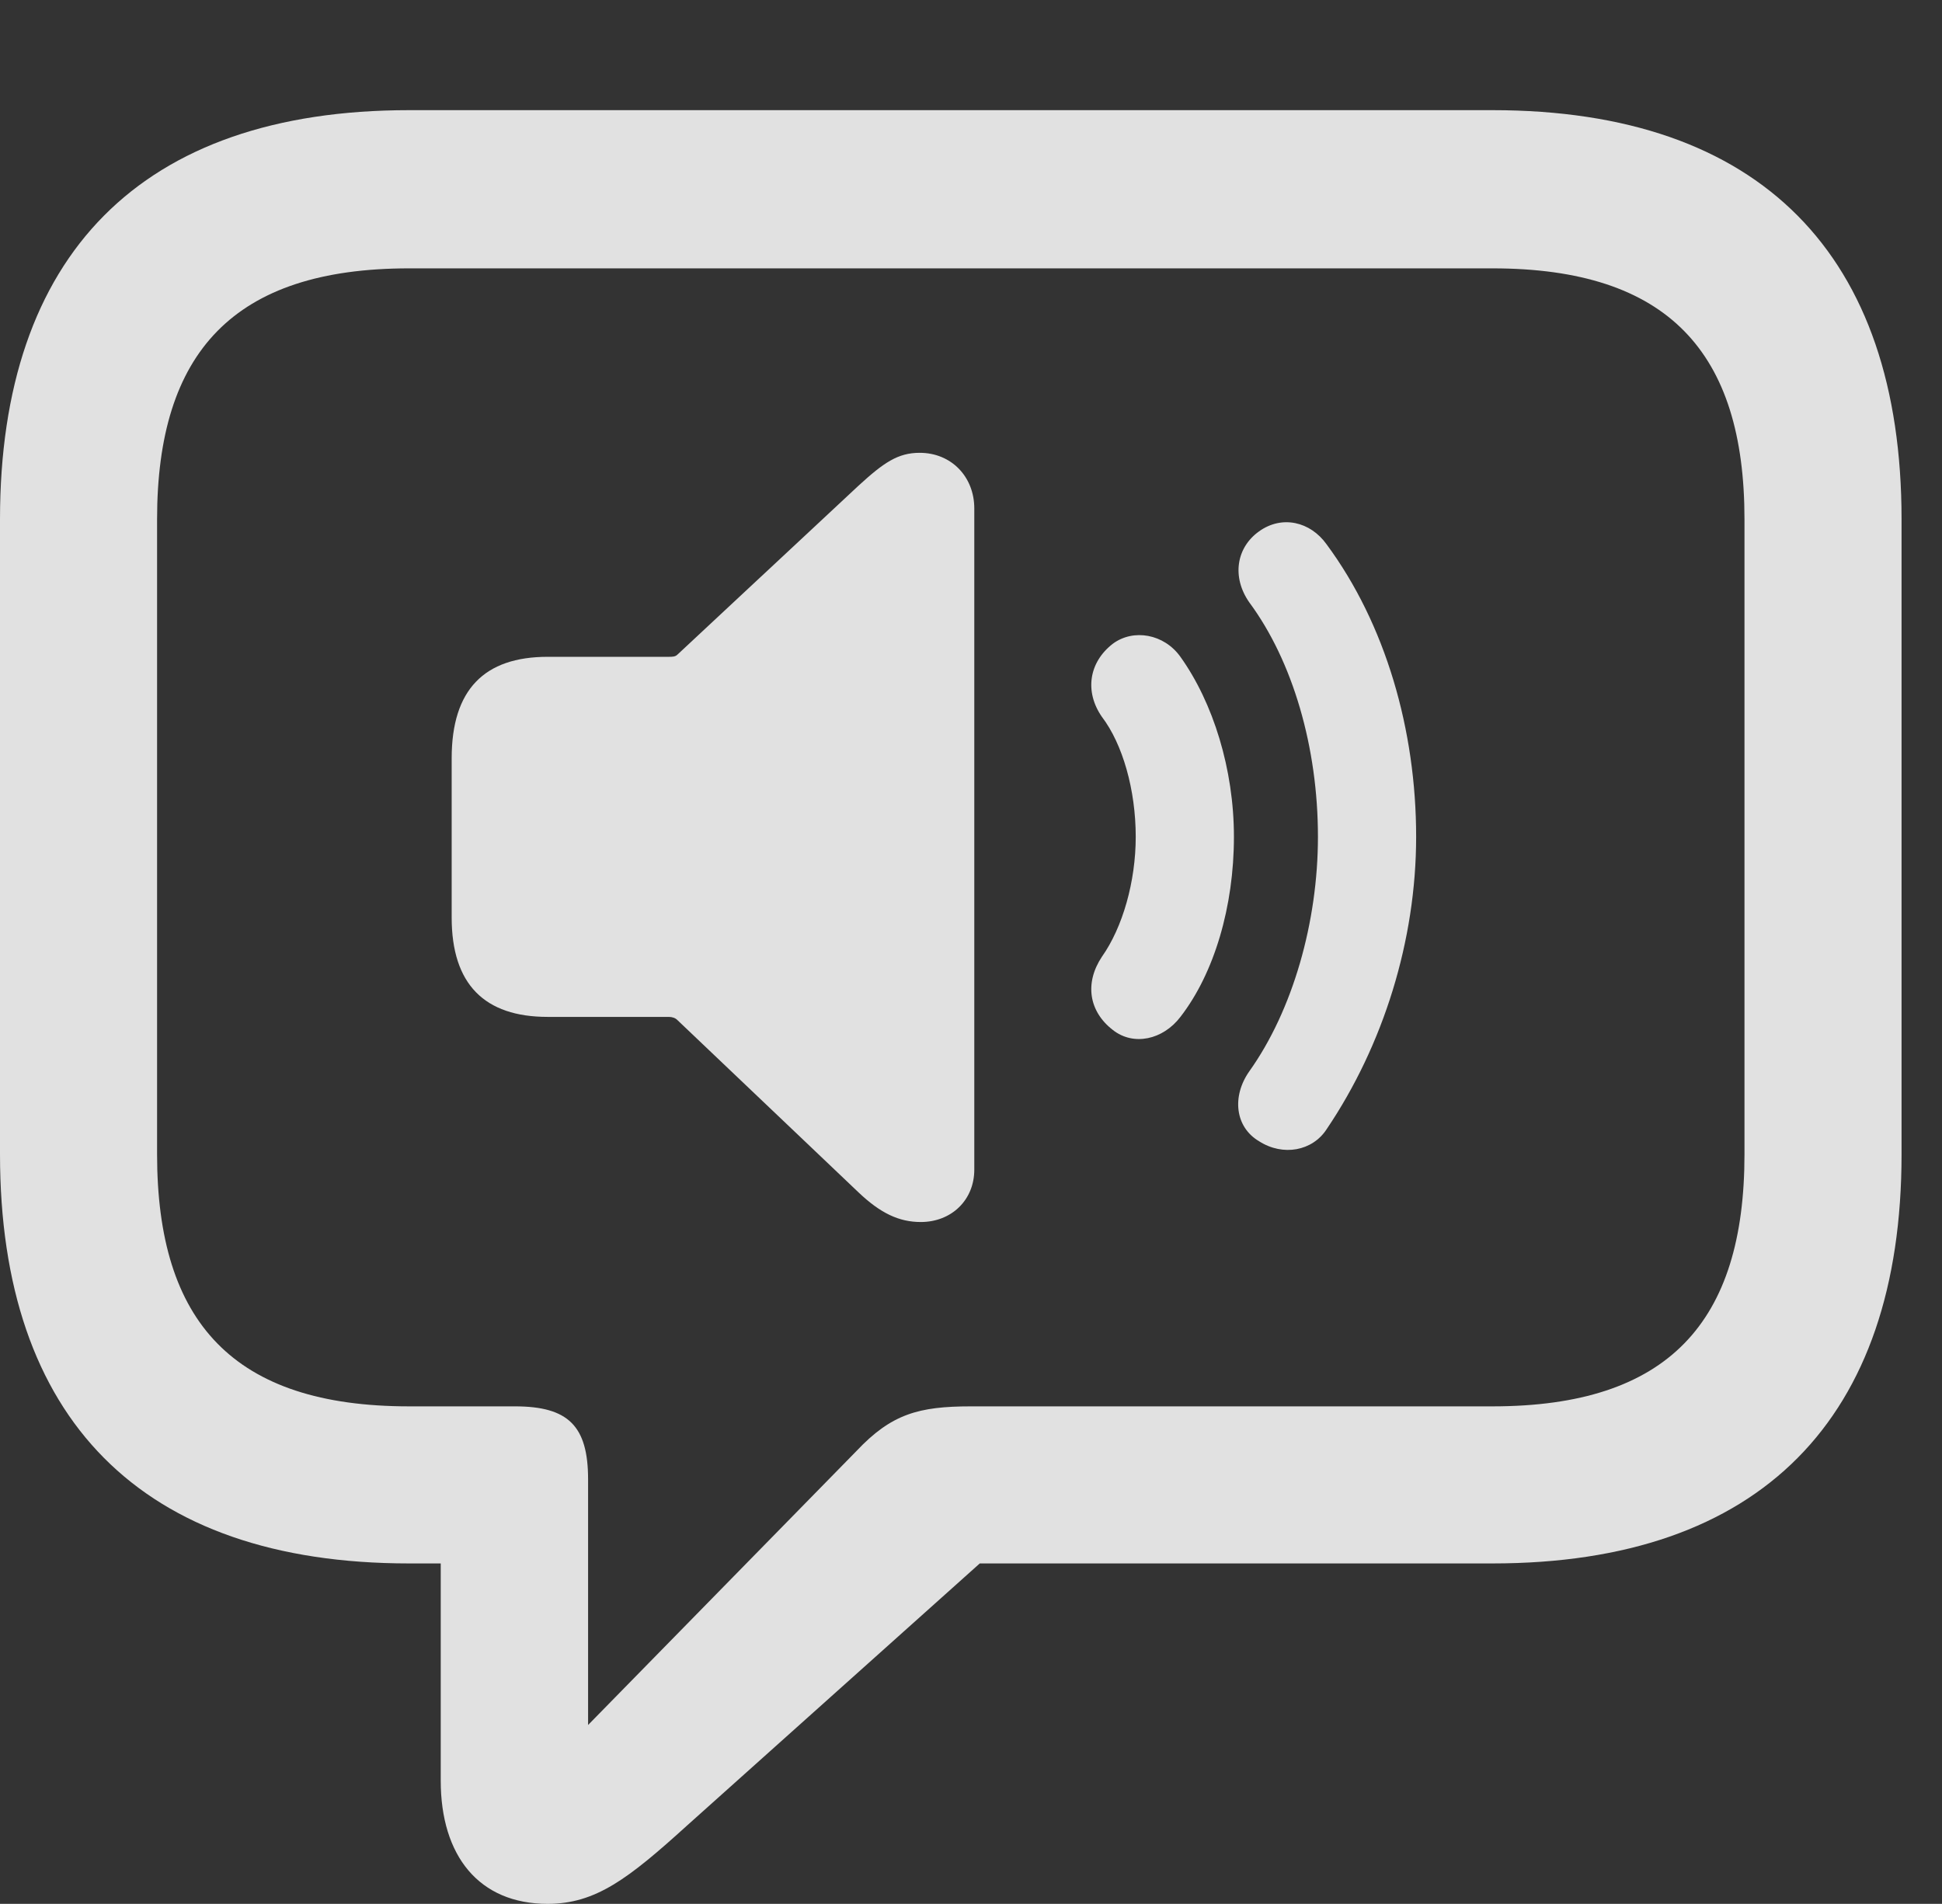 <?xml version="1.0" encoding="UTF-8"?>
<!--Generator: Apple Native CoreSVG 341-->
<!DOCTYPE svg
PUBLIC "-//W3C//DTD SVG 1.1//EN"
       "http://www.w3.org/Graphics/SVG/1.1/DTD/svg11.dtd">
<svg version="1.1" xmlns="http://www.w3.org/2000/svg" xmlns:xlink="http://www.w3.org/1999/xlink" viewBox="0 0 17.383 17.041">
 <rect x="0" y="0" width="17.383" height="17.041" fill="#333333" stroke="none"/>
 <g>
  <rect height="17.041" opacity="0" width="17.383" x="0" y="0"/>
  <path d="M4.902 17.041C5.332 17.041 5.625 16.816 6.152 16.338L8.77 13.994L13.359 13.994C15.762 13.994 17.021 12.695 17.021 10.332L17.021 4.648C17.021 2.285 15.762 0.986 13.359 0.986L3.662 0.986C1.26 0.986 0 2.285 0 4.648L0 10.332C0 12.695 1.26 13.994 3.662 13.994L3.945 13.994L3.945 15.938C3.945 16.611 4.287 17.041 4.902 17.041ZM5.264 15.44L5.264 13.242C5.264 12.764 5.088 12.588 4.609 12.588L3.662 12.588C2.09 12.588 1.406 11.836 1.406 10.332L1.406 4.648C1.406 3.154 2.09 2.402 3.662 2.402L13.359 2.402C14.932 2.402 15.615 3.154 15.615 4.648L15.615 10.332C15.615 11.836 14.932 12.588 13.359 12.588L8.691 12.588C8.223 12.588 7.979 12.656 7.666 12.988Z" fill="white" fill-opacity="0.85"/>
  <path d="M11.27 10.215C11.484 10.352 11.748 10.303 11.875 10.107C12.383 9.355 12.676 8.418 12.676 7.49C12.676 6.533 12.402 5.586 11.875 4.873C11.729 4.668 11.475 4.609 11.27 4.756C11.065 4.902 11.025 5.166 11.182 5.391C11.572 5.918 11.797 6.689 11.797 7.49C11.797 8.252 11.572 9.043 11.182 9.59C11.025 9.814 11.055 10.088 11.27 10.215Z" fill="white" fill-opacity="0.85"/>
  <path d="M9.961 9.219C10.146 9.365 10.41 9.307 10.566 9.102C10.869 8.711 11.045 8.115 11.045 7.49C11.045 6.885 10.859 6.289 10.566 5.879C10.42 5.674 10.146 5.625 9.961 5.762C9.746 5.928 9.707 6.191 9.863 6.416C10.049 6.66 10.166 7.07 10.166 7.49C10.166 7.891 10.049 8.301 9.863 8.564C9.707 8.799 9.746 9.053 9.961 9.219Z" fill="white" fill-opacity="0.85"/>
  <path d="M8.242 10.938C8.516 10.938 8.721 10.742 8.721 10.469L8.721 4.551C8.721 4.268 8.516 4.053 8.232 4.053C8.037 4.053 7.91 4.141 7.686 4.346L6.064 5.859C6.045 5.879 6.016 5.879 5.986 5.879L4.902 5.879C4.336 5.879 4.043 6.172 4.043 6.787L4.043 8.213C4.043 8.809 4.336 9.102 4.902 9.102L5.986 9.102C6.016 9.102 6.045 9.111 6.064 9.131L7.686 10.674C7.881 10.859 8.047 10.938 8.242 10.938Z" fill="white" fill-opacity="0.85"/>
 </g>
</svg>
